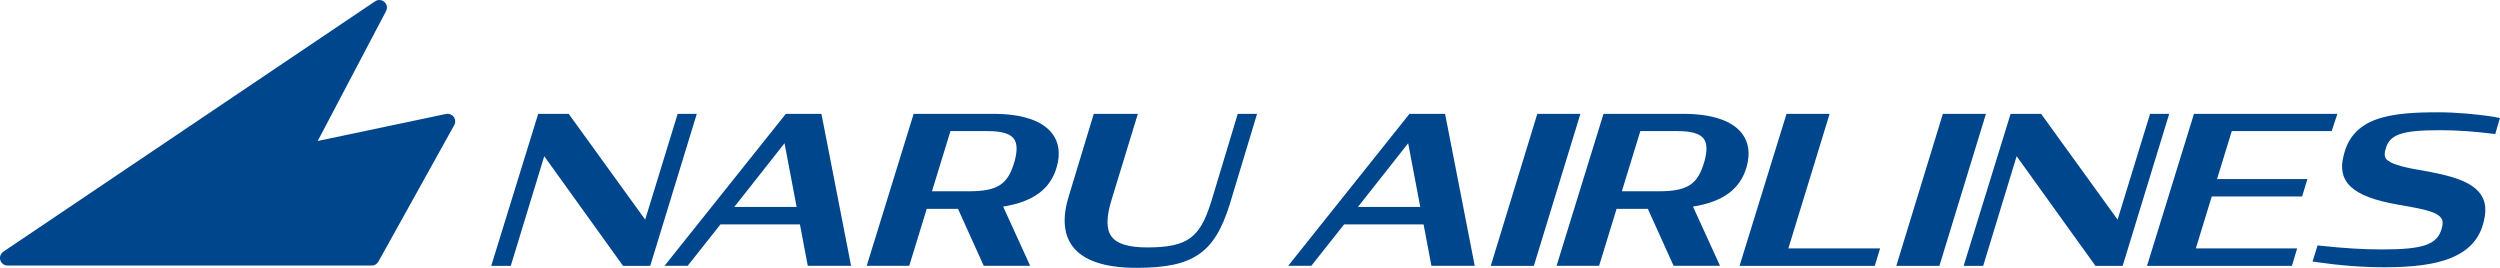 <?xml version="1.0" encoding="UTF-8"?>
<svg id="_레이어_2" data-name="레이어 2" xmlns="http://www.w3.org/2000/svg" viewBox="0 0 933.5 100">
  <defs>
    <style>
      .cls-1 {
        fill: #00468c;
        stroke-width: 0px;
      }
    </style>
  </defs>
  <g id="_레이어_1-2" data-name="레이어 1">
    <g>
      <path class="cls-1" d="M169.42,43.64c-.54-.73-1.39-1.15-2.28-1.15-.19,0-.39.02-.58.06l-47.93,10.09,25.49-48.43c.23-.41.36-.88.36-1.38C144.48,1.28,143.22.01,141.67,0c0,0-.02,0-.02,0-.04,0-.08,0-.13,0,0,0,0,0,0,0h0c-.55.02-1.06.21-1.48.5L1.25,93.97c-1.03.7-1.49,1.99-1.13,3.18.36,1.19,1.46,2.01,2.71,2.01h135.98c1.03,0,1.98-.56,2.48-1.46l28.33-50.99c.54-.97.46-2.16-.2-3.06Z"/>
      <g>
        <polygon class="cls-1" points="253.04 42.51 240.91 82 212.35 42.51 200.96 42.51 183.43 99.27 190.72 99.27 203.22 58.33 232.65 99.27 242.8 99.27 260.18 42.51 253.04 42.51"/>
        <path class="cls-1" d="M293.43,42.51l-45.3,56.75h8.64l12.25-15.48h29.67l2.93,15.48h16.17l-11.07-56.75h-13.3ZM274.17,77.28l18.77-23.79,4.52,23.79h-23.29Z"/>
        <path class="cls-1" d="M370.95,42.51h-29.79l-17.53,56.75h15.88l6.53-21.27h11.68l9.61,21.27h17.34l-10.1-22.12c11.3-1.82,17.68-6.56,20.03-14.84,1.39-4.91.83-9.08-1.67-12.39-3.66-4.84-11.25-7.4-21.97-7.4ZM378.78,60.41c-2.4,8.43-6.32,11-16.78,11h-14l6.9-22.46h13.92c5.11,0,8.29.92,9.73,2.82,1.31,1.73,1.39,4.56.24,8.64Z"/>
        <path class="cls-1" d="M452.14,75.7c-2.23,7.04-4.5,10.88-7.81,13.25-3.37,2.41-8.14,3.44-15.95,3.44-6.97,0-11.34-1.34-13.36-4.1-2.01-2.73-1.98-7.26.09-13.86l9.76-31.91h-16.46l-9.23,30.41c-2.53,7.98-2.13,14.34,1.21,18.9,3.97,5.43,12.03,8.18,23.95,8.18,11.15,0,18.1-1.51,23.26-5.03,5.12-3.51,8.59-9.1,11.59-18.71l10.19-33.74h-7.21l-10.03,33.19Z"/>
        <path class="cls-1" d="M526.3,42.51l-45.3,56.75h8.64l12.25-15.48h29.67l2.93,15.48h16.17l-11.07-56.75h-13.3ZM507.04,77.28l18.77-23.79,4.52,23.79h-23.29Z"/>
        <polygon class="cls-1" points="574.03 42.51 556.65 99.27 572.74 99.27 590.12 42.51 574.03 42.51"/>
        <path class="cls-1" d="M652.18,62.3c1.39-4.91.83-9.08-1.67-12.39-3.66-4.84-11.25-7.4-21.97-7.4h-29.79l-17.53,56.75h15.88l6.53-21.27h11.68l9.61,21.27h17.34l-10.1-22.12c11.3-1.82,17.68-6.56,20.03-14.84ZM636.38,60.41c-2.4,8.43-6.32,11-16.78,11h-14l6.9-22.46h13.92c5.11,0,8.29.92,9.73,2.82,1.31,1.73,1.39,4.56.24,8.64Z"/>
        <polygon class="cls-1" points="683.18 42.51 667.09 42.51 649.55 99.27 700.05 99.27 702.02 92.76 667.77 92.76 683.18 42.51"/>
        <polygon class="cls-1" points="725.46 42.51 708.08 99.27 724.17 99.27 741.55 42.51 725.46 42.51"/>
        <polygon class="cls-1" points="802.84 42.51 790.71 82 762.15 42.51 750.76 42.51 733.23 99.27 740.52 99.27 753.01 58.33 782.45 99.27 792.6 99.27 809.98 42.51 802.84 42.51"/>
        <polygon class="cls-1" points="833.35 48.95 870.66 48.95 872.77 42.51 819.23 42.51 801.7 99.27 855.8 99.27 857.76 92.76 819.92 92.76 825.87 73.37 859.61 73.37 861.58 66.87 827.84 66.87 833.35 48.95"/>
        <path class="cls-1" d="M932.06,43.78c-6.45-1.13-14.98-1.85-21.72-1.85-8.2,0-16.69.33-23.18,2.72-6.59,2.43-10.53,6.83-12.05,13.46-1.28,4.75-.45,8.61,2.49,11.46,3.29,3.14,8.82,5.26,17.92,6.87,8.43,1.42,13.07,2.42,15.02,3.99l.04.03c1.28.95,1.96,2.14,1.14,4.88v.03c-1.65,5.95-6.84,7.77-22.22,7.77-6.95,0-14.27-.44-23.04-1.39l-1.07-.12-1.88,6.02,1.52.22c8.87,1.29,17.19,1.92,25.42,1.92,10.74,0,18.43-1.04,24.19-3.26,7.09-2.74,11.28-7.27,12.8-13.87,1.35-5.17.4-9.12-2.9-12.07-3.23-2.87-8.41-4.77-17.87-6.54h-.03c-8.56-1.4-12.84-2.54-14.77-3.95l-.06-.04c-.99-.65-1.88-1.68-1.01-4.45l.02-.05c1.45-5.39,6.01-6.95,20.3-6.95,6.06,0,12.62.44,19.49,1.31l1.11.14,1.75-6-1.44-.25Z"/>
      </g>
    </g>
  </g>
</svg>